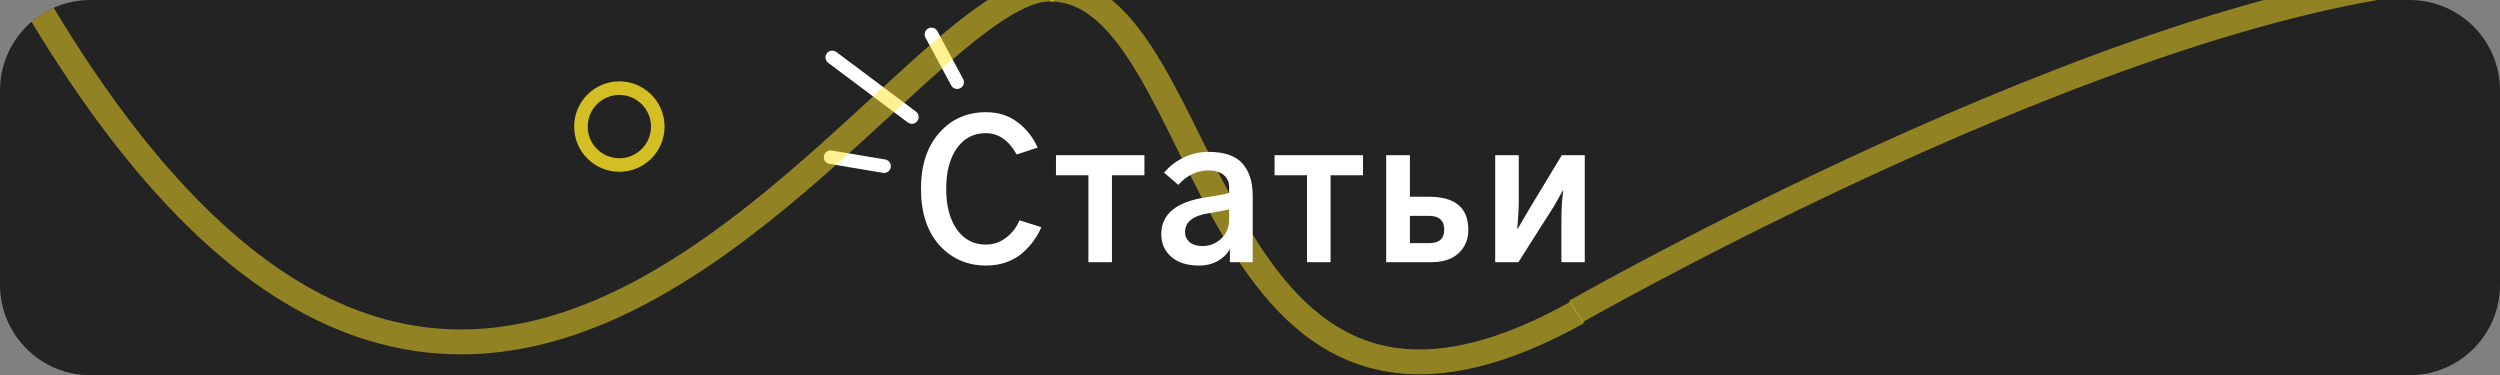 <svg width="553" height="83" viewBox="0 0 553 83" fill="none" xmlns="http://www.w3.org/2000/svg">
<rect x="0" y="0" width="553" height="83" fill="#808080" stroke="none"/>
<g clip-path="url(#clip0_401_31)">
<g clip-path="url(#clip1_401_31)">
<path d="M-3 2C-3 -9.046 5.954 -18 17 -18H977C988.046 -18 997 -9.046 997 2V82C997 93.046 988.046 102 977 102H17C5.954 102 -3 93.046 -3 82V2Z" fill="#232323"/>
<circle cx="137" cy="28" r="8.5" stroke="#FFE425" stroke-opacity="0.8" stroke-width="3"/>
<line x1="206.032" y1="7.609" x2="211.721" y2="18.175" stroke="white" stroke-width="3" stroke-linecap="round"/>
<line x1="183.728" y1="34.769" x2="195.562" y2="36.757" stroke="white" stroke-width="3" stroke-linecap="round"/>
<line x1="184.1" y1="12.699" x2="201.708" y2="25.888" stroke="white" stroke-width="3" stroke-linecap="round"/>
</g>
<path fill-rule="evenodd" clip-rule="evenodd" d="M79.084 74.537C54.641 66.199 29.297 43.559 3.5 -1.06L8.694 -3.668C34.224 40.49 58.67 61.718 81.112 69.373C103.389 76.973 124.411 71.427 143.844 60.311C162.117 49.858 178.596 34.703 192.926 21.525C193.894 20.635 194.852 19.754 195.799 18.885C203.227 12.069 210.108 5.879 216.241 1.532C219.315 -0.647 222.303 -2.437 225.171 -3.617C228.031 -4.793 230.96 -5.439 233.829 -5.09L233.066 0.362C231.641 0.189 229.839 0.473 227.552 1.414C225.273 2.352 222.697 3.864 219.813 5.908C214.03 10.007 207.415 15.942 199.938 22.803C198.964 23.697 197.976 24.606 196.974 25.527C182.742 38.62 165.807 54.199 146.93 64.997C126.652 76.597 103.692 82.931 79.084 74.537Z" fill="#FFE425" fill-opacity="0.5"/>
<path fill-rule="evenodd" clip-rule="evenodd" d="M242.573 4.581C239.365 1.78 236.058 0.336 232.353 0.337L232.351 -5.161C237.937 -5.163 242.619 -2.913 246.607 0.569C250.542 4.006 253.92 8.741 257.029 14.008C260.036 19.101 262.896 24.878 265.796 30.737C265.904 30.954 266.011 31.171 266.119 31.389C269.149 37.508 272.244 43.719 275.687 49.553C282.621 61.304 290.664 70.971 301.623 75.111C312.39 79.178 326.828 78.2 347.362 66.752L350.391 71.471C328.992 83.4 312.544 85.169 299.407 80.207C286.463 75.317 277.585 64.179 270.517 52.203C266.959 46.174 263.782 39.791 260.762 33.693C260.668 33.503 260.574 33.313 260.481 33.124C257.546 27.197 254.764 21.577 251.86 16.658C248.855 11.568 245.832 7.428 242.573 4.581Z" fill="#FFE425" fill-opacity="0.5"/>
<path fill-rule="evenodd" clip-rule="evenodd" d="M350.558 70.987C350.303 71.13 350.137 71.223 350.063 71.263L347.072 66.524C347.143 66.486 347.305 66.395 347.555 66.254C351.935 63.8 383.257 46.247 422.391 28.856C443.073 19.664 465.985 10.495 488.297 3.618C510.569 -3.247 532.434 -7.89 550.963 -7.898L550.964 -2.4C533.357 -2.392 512.187 2.045 490.149 8.838C468.151 15.619 445.48 24.686 424.929 33.819C386.075 51.086 354.975 68.512 350.558 70.987Z" fill="#FFE425" fill-opacity="0.5"/>
<path d="M203.723 41.758C203.723 36.562 205.062 32.447 207.742 29.412C210.422 26.35 213.881 24.818 218.119 24.818C220.854 24.818 223.191 25.57 225.133 27.074C227.102 28.578 228.564 30.438 229.521 32.652L224.887 34.17C223.137 31.025 220.854 29.453 218.037 29.453C215.357 29.453 213.225 30.574 211.639 32.816C210.08 35.031 209.301 38.012 209.301 41.758C209.301 45.559 210.094 48.566 211.68 50.781C213.266 52.996 215.385 54.103 218.037 54.103C219.76 54.103 221.277 53.584 222.59 52.545C223.93 51.506 224.9 50.234 225.502 48.73L230.342 50.248C229.932 51.232 229.398 52.19 228.742 53.119C228.113 54.022 227.307 54.924 226.322 55.826C225.365 56.701 224.176 57.412 222.754 57.959C221.332 58.478 219.787 58.738 218.119 58.738C213.963 58.738 210.518 57.234 207.783 54.227C205.076 51.191 203.723 47.035 203.723 41.758ZM233.58 38.764V34.334H253.145V38.764H245.967V58H240.758V38.764H233.58ZM262.126 51.355C262.126 52.23 262.467 52.969 263.151 53.57C263.862 54.145 264.792 54.432 265.94 54.432C267.581 54.432 268.975 53.885 270.124 52.791C271.299 51.697 271.887 50.262 271.887 48.484V46.31C270.63 46.611 269.112 46.898 267.335 47.172C263.862 47.719 262.126 49.113 262.126 51.355ZM256.876 51.807C256.876 47.35 260.184 44.629 266.801 43.645C269.208 43.289 270.903 42.961 271.887 42.66V41.389C271.887 40.24 271.477 39.338 270.657 38.682C269.837 38.025 268.743 37.697 267.376 37.697C264.778 37.697 262.536 38.764 260.649 40.897L257.491 38.19C258.721 36.74 260.184 35.619 261.88 34.826C263.602 34.006 265.407 33.596 267.294 33.596C270.821 33.596 273.337 34.457 274.84 36.18C276.344 37.875 277.096 40.254 277.096 43.316V58H272.051V55.047C271.559 56.059 270.698 56.934 269.467 57.672C268.264 58.383 266.842 58.738 265.202 58.738C262.604 58.738 260.567 58.096 259.09 56.81C257.614 55.525 256.876 53.857 256.876 51.807ZM281.935 38.764V34.334H301.499V38.764H294.321V58H289.112V38.764H281.935ZM306.624 58V34.334H311.874V43.522H316.14C321.909 43.522 324.794 45.969 324.794 50.863C324.794 52.941 324.083 54.65 322.661 55.99C321.24 57.33 319.216 58 316.591 58H306.624ZM311.874 53.775H316.181C318.368 53.775 319.462 52.791 319.462 50.822C319.462 48.772 318.341 47.746 316.099 47.746H311.874V53.775ZM330.74 58V34.334H335.949V44.588C335.949 46.092 335.839 48.088 335.621 50.576H335.744L338.205 46.352L345.464 34.334H350.55V58H345.382V48.443C345.382 46.201 345.519 44.096 345.793 42.127H345.711L343.66 45.736L335.867 58H330.74Z" fill="white"/>
</g>
<defs>
<clipPath id="clip0_401_31">
<path d="M0 20C0 8.954 8.954 0 20 0H533C544.046 0 553 8.954 553 20V63C553 74.046 544.046 83 533 83H20C8.954 83 0 74.046 0 63V20Z" fill="white"/>
</clipPath>
<clipPath id="clip1_401_31">
<rect width="558" height="83" fill="white" transform="translate(-3)"/>
</clipPath>
</defs>
</svg>
